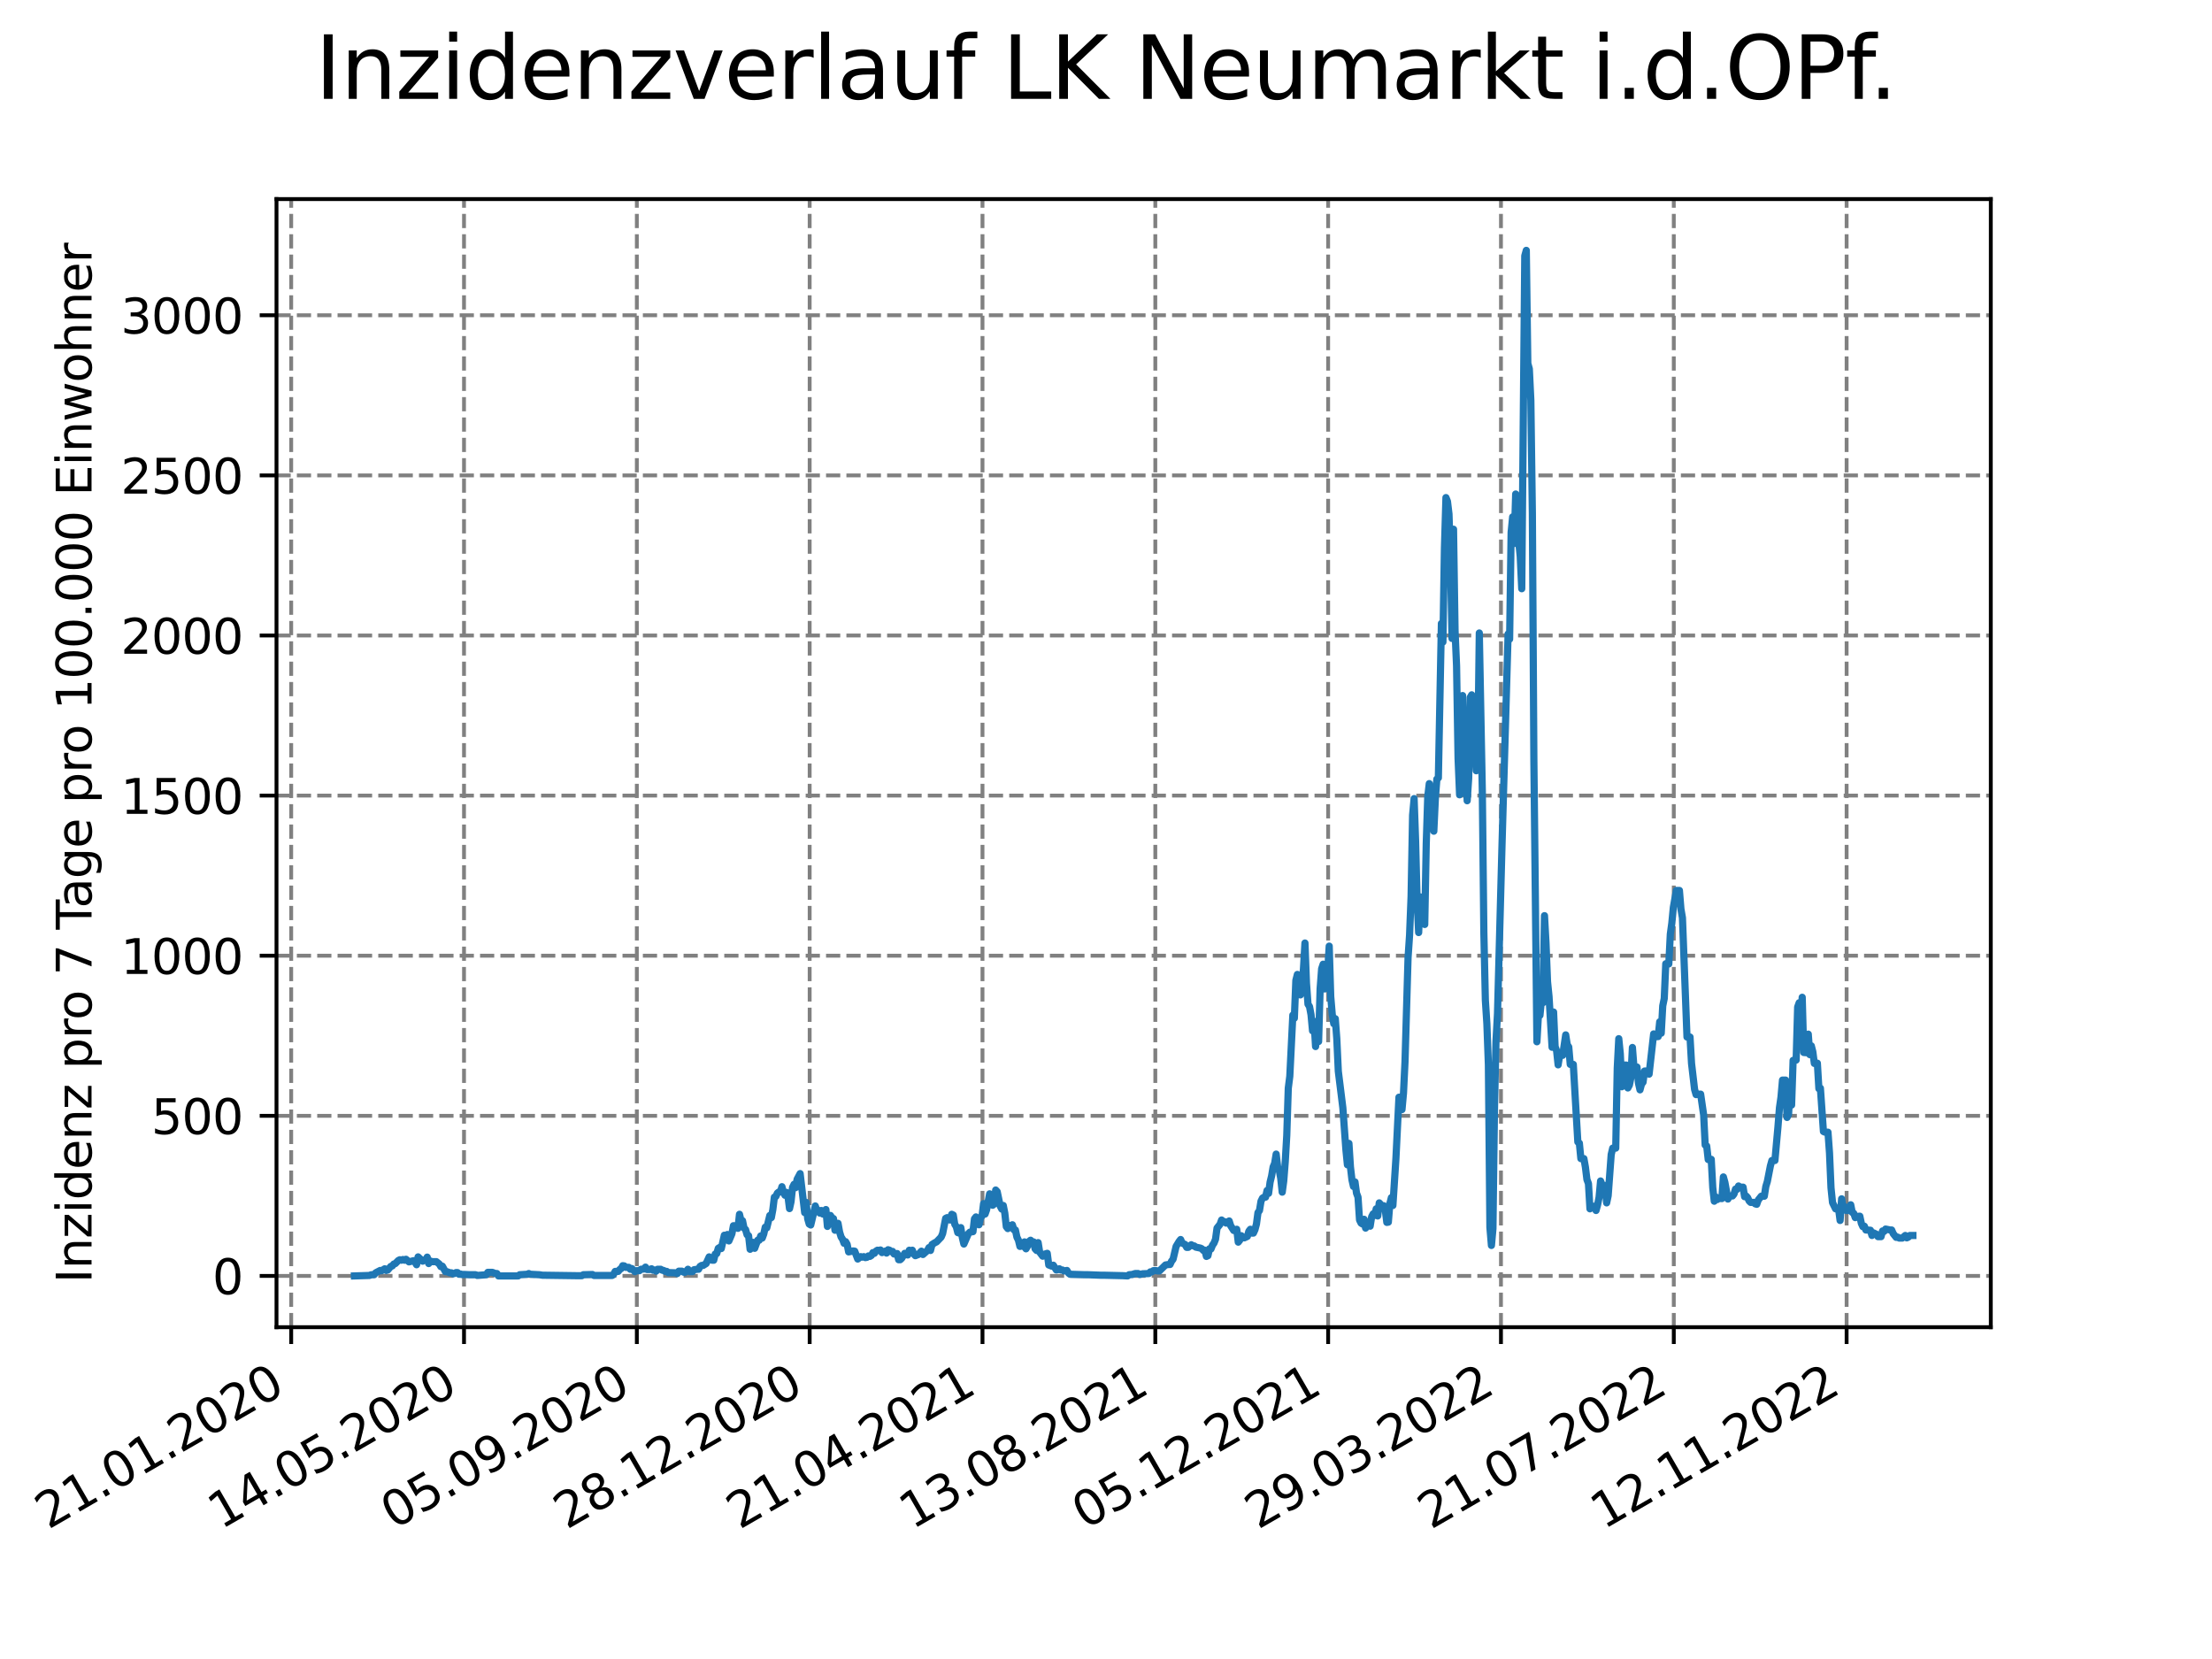 <?xml version="1.0" encoding="utf-8" standalone="no"?>
<!DOCTYPE svg PUBLIC "-//W3C//DTD SVG 1.1//EN"
  "http://www.w3.org/Graphics/SVG/1.1/DTD/svg11.dtd">
<svg xmlns:xlink="http://www.w3.org/1999/xlink" width="460.8pt" height="345.6pt" viewBox="0 0 460.8 345.6" xmlns="http://www.w3.org/2000/svg" version="1.1">
 <defs>
  <style type="text/css">*{stroke-linejoin: round; stroke-linecap: butt}</style>
 </defs>
 <g id="figure_1">
  <g id="patch_1">
   <path d="M 0 345.6 
L 460.8 345.6 
L 460.8 0 
L 0 0 
z
" style="fill: #ffffff"/>
  </g>
  <g id="axes_1">
   <g id="patch_2">
    <path d="M 57.6 276.48 
L 414.72 276.48 
L 414.72 41.472 
L 57.6 41.472 
z
" style="fill: #ffffff"/>
   </g>
   <g id="matplotlib.axis_1">
    <g id="xtick_1">
     <g id="line2d_1">
      <path d="M 60.661 276.48 
L 60.661 41.472 
" clip-path="url(#pa810e2a194)" style="fill: none; stroke-dasharray: 2.96,1.28; stroke-dashoffset: 0; stroke: #808080; stroke-width: 0.8"/>
     </g>
     <g id="line2d_2">
      <defs>
       <path id="m8196797b07" d="M 0 0 
L 0 3.5 
" style="stroke: #000000; stroke-width: 0.8"/>
      </defs>
      <g>
       <use xlink:href="#m8196797b07" x="60.661" y="276.48" style="stroke: #000000; stroke-width: 0.8"/>
      </g>
     </g>
     <g id="text_1">
      <!-- 21.01.2020 -->
      <g transform="translate(10.036 318.689) rotate(-30) scale(0.1 -0.1)">
       <defs>
        <path id="DejaVuSans-32" d="M 1228 531 
L 3431 531 
L 3431 0 
L 469 0 
L 469 531 
Q 828 903 1448 1529 
Q 2069 2156 2228 2338 
Q 2531 2678 2651 2914 
Q 2772 3150 2772 3378 
Q 2772 3750 2511 3984 
Q 2250 4219 1831 4219 
Q 1534 4219 1204 4116 
Q 875 4013 500 3803 
L 500 4441 
Q 881 4594 1212 4672 
Q 1544 4750 1819 4750 
Q 2544 4750 2975 4387 
Q 3406 4025 3406 3419 
Q 3406 3131 3298 2873 
Q 3191 2616 2906 2266 
Q 2828 2175 2409 1742 
Q 1991 1309 1228 531 
z
" transform="scale(0.016)"/>
        <path id="DejaVuSans-31" d="M 794 531 
L 1825 531 
L 1825 4091 
L 703 3866 
L 703 4441 
L 1819 4666 
L 2450 4666 
L 2450 531 
L 3481 531 
L 3481 0 
L 794 0 
L 794 531 
z
" transform="scale(0.016)"/>
        <path id="DejaVuSans-2e" d="M 684 794 
L 1344 794 
L 1344 0 
L 684 0 
L 684 794 
z
" transform="scale(0.016)"/>
        <path id="DejaVuSans-30" d="M 2034 4250 
Q 1547 4250 1301 3770 
Q 1056 3291 1056 2328 
Q 1056 1369 1301 889 
Q 1547 409 2034 409 
Q 2525 409 2770 889 
Q 3016 1369 3016 2328 
Q 3016 3291 2770 3770 
Q 2525 4250 2034 4250 
z
M 2034 4750 
Q 2819 4750 3233 4129 
Q 3647 3509 3647 2328 
Q 3647 1150 3233 529 
Q 2819 -91 2034 -91 
Q 1250 -91 836 529 
Q 422 1150 422 2328 
Q 422 3509 836 4129 
Q 1250 4750 2034 4750 
z
" transform="scale(0.016)"/>
       </defs>
       <use xlink:href="#DejaVuSans-32"/>
       <use xlink:href="#DejaVuSans-31" x="63.623"/>
       <use xlink:href="#DejaVuSans-2e" x="127.246"/>
       <use xlink:href="#DejaVuSans-30" x="159.033"/>
       <use xlink:href="#DejaVuSans-31" x="222.656"/>
       <use xlink:href="#DejaVuSans-2e" x="286.279"/>
       <use xlink:href="#DejaVuSans-32" x="318.066"/>
       <use xlink:href="#DejaVuSans-30" x="381.689"/>
       <use xlink:href="#DejaVuSans-32" x="445.312"/>
       <use xlink:href="#DejaVuSans-30" x="508.936"/>
      </g>
     </g>
    </g>
    <g id="xtick_2">
     <g id="line2d_3">
      <path d="M 96.663 276.48 
L 96.663 41.472 
" clip-path="url(#pa810e2a194)" style="fill: none; stroke-dasharray: 2.96,1.28; stroke-dashoffset: 0; stroke: #808080; stroke-width: 0.8"/>
     </g>
     <g id="line2d_4">
      <g>
       <use xlink:href="#m8196797b07" x="96.663" y="276.48" style="stroke: #000000; stroke-width: 0.8"/>
      </g>
     </g>
     <g id="text_2">
      <!-- 14.05.2020 -->
      <g transform="translate(46.038 318.689) rotate(-30) scale(0.1 -0.1)">
       <defs>
        <path id="DejaVuSans-34" d="M 2419 4116 
L 825 1625 
L 2419 1625 
L 2419 4116 
z
M 2253 4666 
L 3047 4666 
L 3047 1625 
L 3713 1625 
L 3713 1100 
L 3047 1100 
L 3047 0 
L 2419 0 
L 2419 1100 
L 313 1100 
L 313 1709 
L 2253 4666 
z
" transform="scale(0.016)"/>
        <path id="DejaVuSans-35" d="M 691 4666 
L 3169 4666 
L 3169 4134 
L 1269 4134 
L 1269 2991 
Q 1406 3038 1543 3061 
Q 1681 3084 1819 3084 
Q 2600 3084 3056 2656 
Q 3513 2228 3513 1497 
Q 3513 744 3044 326 
Q 2575 -91 1722 -91 
Q 1428 -91 1123 -41 
Q 819 9 494 109 
L 494 744 
Q 775 591 1075 516 
Q 1375 441 1709 441 
Q 2250 441 2565 725 
Q 2881 1009 2881 1497 
Q 2881 1984 2565 2268 
Q 2250 2553 1709 2553 
Q 1456 2553 1204 2497 
Q 953 2441 691 2322 
L 691 4666 
z
" transform="scale(0.016)"/>
       </defs>
       <use xlink:href="#DejaVuSans-31"/>
       <use xlink:href="#DejaVuSans-34" x="63.623"/>
       <use xlink:href="#DejaVuSans-2e" x="127.246"/>
       <use xlink:href="#DejaVuSans-30" x="159.033"/>
       <use xlink:href="#DejaVuSans-35" x="222.656"/>
       <use xlink:href="#DejaVuSans-2e" x="286.279"/>
       <use xlink:href="#DejaVuSans-32" x="318.066"/>
       <use xlink:href="#DejaVuSans-30" x="381.689"/>
       <use xlink:href="#DejaVuSans-32" x="445.312"/>
       <use xlink:href="#DejaVuSans-30" x="508.936"/>
      </g>
     </g>
    </g>
    <g id="xtick_3">
     <g id="line2d_5">
      <path d="M 132.666 276.48 
L 132.666 41.472 
" clip-path="url(#pa810e2a194)" style="fill: none; stroke-dasharray: 2.96,1.28; stroke-dashoffset: 0; stroke: #808080; stroke-width: 0.8"/>
     </g>
     <g id="line2d_6">
      <g>
       <use xlink:href="#m8196797b07" x="132.666" y="276.48" style="stroke: #000000; stroke-width: 0.8"/>
      </g>
     </g>
     <g id="text_3">
      <!-- 05.09.2020 -->
      <g transform="translate(82.041 318.689) rotate(-30) scale(0.1 -0.1)">
       <defs>
        <path id="DejaVuSans-39" d="M 703 97 
L 703 672 
Q 941 559 1184 500 
Q 1428 441 1663 441 
Q 2288 441 2617 861 
Q 2947 1281 2994 2138 
Q 2813 1869 2534 1725 
Q 2256 1581 1919 1581 
Q 1219 1581 811 2004 
Q 403 2428 403 3163 
Q 403 3881 828 4315 
Q 1253 4750 1959 4750 
Q 2769 4750 3195 4129 
Q 3622 3509 3622 2328 
Q 3622 1225 3098 567 
Q 2575 -91 1691 -91 
Q 1453 -91 1209 -44 
Q 966 3 703 97 
z
M 1959 2075 
Q 2384 2075 2632 2365 
Q 2881 2656 2881 3163 
Q 2881 3666 2632 3958 
Q 2384 4250 1959 4250 
Q 1534 4250 1286 3958 
Q 1038 3666 1038 3163 
Q 1038 2656 1286 2365 
Q 1534 2075 1959 2075 
z
" transform="scale(0.016)"/>
       </defs>
       <use xlink:href="#DejaVuSans-30"/>
       <use xlink:href="#DejaVuSans-35" x="63.623"/>
       <use xlink:href="#DejaVuSans-2e" x="127.246"/>
       <use xlink:href="#DejaVuSans-30" x="159.033"/>
       <use xlink:href="#DejaVuSans-39" x="222.656"/>
       <use xlink:href="#DejaVuSans-2e" x="286.279"/>
       <use xlink:href="#DejaVuSans-32" x="318.066"/>
       <use xlink:href="#DejaVuSans-30" x="381.689"/>
       <use xlink:href="#DejaVuSans-32" x="445.312"/>
       <use xlink:href="#DejaVuSans-30" x="508.936"/>
      </g>
     </g>
    </g>
    <g id="xtick_4">
     <g id="line2d_7">
      <path d="M 168.668 276.48 
L 168.668 41.472 
" clip-path="url(#pa810e2a194)" style="fill: none; stroke-dasharray: 2.96,1.28; stroke-dashoffset: 0; stroke: #808080; stroke-width: 0.8"/>
     </g>
     <g id="line2d_8">
      <g>
       <use xlink:href="#m8196797b07" x="168.668" y="276.48" style="stroke: #000000; stroke-width: 0.8"/>
      </g>
     </g>
     <g id="text_4">
      <!-- 28.12.2020 -->
      <g transform="translate(118.043 318.689) rotate(-30) scale(0.1 -0.1)">
       <defs>
        <path id="DejaVuSans-38" d="M 2034 2216 
Q 1584 2216 1326 1975 
Q 1069 1734 1069 1313 
Q 1069 891 1326 650 
Q 1584 409 2034 409 
Q 2484 409 2743 651 
Q 3003 894 3003 1313 
Q 3003 1734 2745 1975 
Q 2488 2216 2034 2216 
z
M 1403 2484 
Q 997 2584 770 2862 
Q 544 3141 544 3541 
Q 544 4100 942 4425 
Q 1341 4750 2034 4750 
Q 2731 4750 3128 4425 
Q 3525 4100 3525 3541 
Q 3525 3141 3298 2862 
Q 3072 2584 2669 2484 
Q 3125 2378 3379 2068 
Q 3634 1759 3634 1313 
Q 3634 634 3220 271 
Q 2806 -91 2034 -91 
Q 1263 -91 848 271 
Q 434 634 434 1313 
Q 434 1759 690 2068 
Q 947 2378 1403 2484 
z
M 1172 3481 
Q 1172 3119 1398 2916 
Q 1625 2713 2034 2713 
Q 2441 2713 2670 2916 
Q 2900 3119 2900 3481 
Q 2900 3844 2670 4047 
Q 2441 4250 2034 4250 
Q 1625 4250 1398 4047 
Q 1172 3844 1172 3481 
z
" transform="scale(0.016)"/>
       </defs>
       <use xlink:href="#DejaVuSans-32"/>
       <use xlink:href="#DejaVuSans-38" x="63.623"/>
       <use xlink:href="#DejaVuSans-2e" x="127.246"/>
       <use xlink:href="#DejaVuSans-31" x="159.033"/>
       <use xlink:href="#DejaVuSans-32" x="222.656"/>
       <use xlink:href="#DejaVuSans-2e" x="286.279"/>
       <use xlink:href="#DejaVuSans-32" x="318.066"/>
       <use xlink:href="#DejaVuSans-30" x="381.689"/>
       <use xlink:href="#DejaVuSans-32" x="445.312"/>
       <use xlink:href="#DejaVuSans-30" x="508.936"/>
      </g>
     </g>
    </g>
    <g id="xtick_5">
     <g id="line2d_9">
      <path d="M 204.671 276.48 
L 204.671 41.472 
" clip-path="url(#pa810e2a194)" style="fill: none; stroke-dasharray: 2.96,1.28; stroke-dashoffset: 0; stroke: #808080; stroke-width: 0.8"/>
     </g>
     <g id="line2d_10">
      <g>
       <use xlink:href="#m8196797b07" x="204.671" y="276.48" style="stroke: #000000; stroke-width: 0.8"/>
      </g>
     </g>
     <g id="text_5">
      <!-- 21.04.2021 -->
      <g transform="translate(154.046 318.689) rotate(-30) scale(0.1 -0.1)">
       <use xlink:href="#DejaVuSans-32"/>
       <use xlink:href="#DejaVuSans-31" x="63.623"/>
       <use xlink:href="#DejaVuSans-2e" x="127.246"/>
       <use xlink:href="#DejaVuSans-30" x="159.033"/>
       <use xlink:href="#DejaVuSans-34" x="222.656"/>
       <use xlink:href="#DejaVuSans-2e" x="286.279"/>
       <use xlink:href="#DejaVuSans-32" x="318.066"/>
       <use xlink:href="#DejaVuSans-30" x="381.689"/>
       <use xlink:href="#DejaVuSans-32" x="445.312"/>
       <use xlink:href="#DejaVuSans-31" x="508.936"/>
      </g>
     </g>
    </g>
    <g id="xtick_6">
     <g id="line2d_11">
      <path d="M 240.673 276.48 
L 240.673 41.472 
" clip-path="url(#pa810e2a194)" style="fill: none; stroke-dasharray: 2.96,1.28; stroke-dashoffset: 0; stroke: #808080; stroke-width: 0.8"/>
     </g>
     <g id="line2d_12">
      <g>
       <use xlink:href="#m8196797b07" x="240.673" y="276.48" style="stroke: #000000; stroke-width: 0.8"/>
      </g>
     </g>
     <g id="text_6">
      <!-- 13.08.2021 -->
      <g transform="translate(190.048 318.689) rotate(-30) scale(0.1 -0.1)">
       <defs>
        <path id="DejaVuSans-33" d="M 2597 2516 
Q 3050 2419 3304 2112 
Q 3559 1806 3559 1356 
Q 3559 666 3084 287 
Q 2609 -91 1734 -91 
Q 1441 -91 1130 -33 
Q 819 25 488 141 
L 488 750 
Q 750 597 1062 519 
Q 1375 441 1716 441 
Q 2309 441 2620 675 
Q 2931 909 2931 1356 
Q 2931 1769 2642 2001 
Q 2353 2234 1838 2234 
L 1294 2234 
L 1294 2753 
L 1863 2753 
Q 2328 2753 2575 2939 
Q 2822 3125 2822 3475 
Q 2822 3834 2567 4026 
Q 2313 4219 1838 4219 
Q 1578 4219 1281 4162 
Q 984 4106 628 3988 
L 628 4550 
Q 988 4650 1302 4700 
Q 1616 4750 1894 4750 
Q 2613 4750 3031 4423 
Q 3450 4097 3450 3541 
Q 3450 3153 3228 2886 
Q 3006 2619 2597 2516 
z
" transform="scale(0.016)"/>
       </defs>
       <use xlink:href="#DejaVuSans-31"/>
       <use xlink:href="#DejaVuSans-33" x="63.623"/>
       <use xlink:href="#DejaVuSans-2e" x="127.246"/>
       <use xlink:href="#DejaVuSans-30" x="159.033"/>
       <use xlink:href="#DejaVuSans-38" x="222.656"/>
       <use xlink:href="#DejaVuSans-2e" x="286.279"/>
       <use xlink:href="#DejaVuSans-32" x="318.066"/>
       <use xlink:href="#DejaVuSans-30" x="381.689"/>
       <use xlink:href="#DejaVuSans-32" x="445.312"/>
       <use xlink:href="#DejaVuSans-31" x="508.936"/>
      </g>
     </g>
    </g>
    <g id="xtick_7">
     <g id="line2d_13">
      <path d="M 276.676 276.48 
L 276.676 41.472 
" clip-path="url(#pa810e2a194)" style="fill: none; stroke-dasharray: 2.96,1.28; stroke-dashoffset: 0; stroke: #808080; stroke-width: 0.8"/>
     </g>
     <g id="line2d_14">
      <g>
       <use xlink:href="#m8196797b07" x="276.676" y="276.48" style="stroke: #000000; stroke-width: 0.8"/>
      </g>
     </g>
     <g id="text_7">
      <!-- 05.12.2021 -->
      <g transform="translate(226.051 318.689) rotate(-30) scale(0.1 -0.1)">
       <use xlink:href="#DejaVuSans-30"/>
       <use xlink:href="#DejaVuSans-35" x="63.623"/>
       <use xlink:href="#DejaVuSans-2e" x="127.246"/>
       <use xlink:href="#DejaVuSans-31" x="159.033"/>
       <use xlink:href="#DejaVuSans-32" x="222.656"/>
       <use xlink:href="#DejaVuSans-2e" x="286.279"/>
       <use xlink:href="#DejaVuSans-32" x="318.066"/>
       <use xlink:href="#DejaVuSans-30" x="381.689"/>
       <use xlink:href="#DejaVuSans-32" x="445.312"/>
       <use xlink:href="#DejaVuSans-31" x="508.936"/>
      </g>
     </g>
    </g>
    <g id="xtick_8">
     <g id="line2d_15">
      <path d="M 312.679 276.48 
L 312.679 41.472 
" clip-path="url(#pa810e2a194)" style="fill: none; stroke-dasharray: 2.96,1.28; stroke-dashoffset: 0; stroke: #808080; stroke-width: 0.8"/>
     </g>
     <g id="line2d_16">
      <g>
       <use xlink:href="#m8196797b07" x="312.679" y="276.48" style="stroke: #000000; stroke-width: 0.8"/>
      </g>
     </g>
     <g id="text_8">
      <!-- 29.03.2022 -->
      <g transform="translate(262.053 318.689) rotate(-30) scale(0.1 -0.1)">
       <use xlink:href="#DejaVuSans-32"/>
       <use xlink:href="#DejaVuSans-39" x="63.623"/>
       <use xlink:href="#DejaVuSans-2e" x="127.246"/>
       <use xlink:href="#DejaVuSans-30" x="159.033"/>
       <use xlink:href="#DejaVuSans-33" x="222.656"/>
       <use xlink:href="#DejaVuSans-2e" x="286.279"/>
       <use xlink:href="#DejaVuSans-32" x="318.066"/>
       <use xlink:href="#DejaVuSans-30" x="381.689"/>
       <use xlink:href="#DejaVuSans-32" x="445.312"/>
       <use xlink:href="#DejaVuSans-32" x="508.936"/>
      </g>
     </g>
    </g>
    <g id="xtick_9">
     <g id="line2d_17">
      <path d="M 348.681 276.48 
L 348.681 41.472 
" clip-path="url(#pa810e2a194)" style="fill: none; stroke-dasharray: 2.96,1.28; stroke-dashoffset: 0; stroke: #808080; stroke-width: 0.8"/>
     </g>
     <g id="line2d_18">
      <g>
       <use xlink:href="#m8196797b07" x="348.681" y="276.48" style="stroke: #000000; stroke-width: 0.8"/>
      </g>
     </g>
     <g id="text_9">
      <!-- 21.07.2022 -->
      <g transform="translate(298.056 318.689) rotate(-30) scale(0.1 -0.1)">
       <defs>
        <path id="DejaVuSans-37" d="M 525 4666 
L 3525 4666 
L 3525 4397 
L 1831 0 
L 1172 0 
L 2766 4134 
L 525 4134 
L 525 4666 
z
" transform="scale(0.016)"/>
       </defs>
       <use xlink:href="#DejaVuSans-32"/>
       <use xlink:href="#DejaVuSans-31" x="63.623"/>
       <use xlink:href="#DejaVuSans-2e" x="127.246"/>
       <use xlink:href="#DejaVuSans-30" x="159.033"/>
       <use xlink:href="#DejaVuSans-37" x="222.656"/>
       <use xlink:href="#DejaVuSans-2e" x="286.279"/>
       <use xlink:href="#DejaVuSans-32" x="318.066"/>
       <use xlink:href="#DejaVuSans-30" x="381.689"/>
       <use xlink:href="#DejaVuSans-32" x="445.312"/>
       <use xlink:href="#DejaVuSans-32" x="508.936"/>
      </g>
     </g>
    </g>
    <g id="xtick_10">
     <g id="line2d_19">
      <path d="M 384.684 276.48 
L 384.684 41.472 
" clip-path="url(#pa810e2a194)" style="fill: none; stroke-dasharray: 2.96,1.28; stroke-dashoffset: 0; stroke: #808080; stroke-width: 0.8"/>
     </g>
     <g id="line2d_20">
      <g>
       <use xlink:href="#m8196797b07" x="384.684" y="276.48" style="stroke: #000000; stroke-width: 0.8"/>
      </g>
     </g>
     <g id="text_10">
      <!-- 12.11.2022 -->
      <g transform="translate(334.058 318.689) rotate(-30) scale(0.1 -0.1)">
       <use xlink:href="#DejaVuSans-31"/>
       <use xlink:href="#DejaVuSans-32" x="63.623"/>
       <use xlink:href="#DejaVuSans-2e" x="127.246"/>
       <use xlink:href="#DejaVuSans-31" x="159.033"/>
       <use xlink:href="#DejaVuSans-31" x="222.656"/>
       <use xlink:href="#DejaVuSans-2e" x="286.279"/>
       <use xlink:href="#DejaVuSans-32" x="318.066"/>
       <use xlink:href="#DejaVuSans-30" x="381.689"/>
       <use xlink:href="#DejaVuSans-32" x="445.312"/>
       <use xlink:href="#DejaVuSans-32" x="508.936"/>
      </g>
     </g>
    </g>
   </g>
   <g id="matplotlib.axis_2">
    <g id="ytick_1">
     <g id="line2d_21">
      <path d="M 57.6 265.798 
L 414.72 265.798 
" clip-path="url(#pa810e2a194)" style="fill: none; stroke-dasharray: 2.96,1.28; stroke-dashoffset: 0; stroke: #808080; stroke-width: 0.8"/>
     </g>
     <g id="line2d_22">
      <defs>
       <path id="mb3b67c1675" d="M 0 0 
L -3.5 0 
" style="stroke: #000000; stroke-width: 0.8"/>
      </defs>
      <g>
       <use xlink:href="#mb3b67c1675" x="57.6" y="265.798" style="stroke: #000000; stroke-width: 0.8"/>
      </g>
     </g>
     <g id="text_11">
      <!-- 0 -->
      <g transform="translate(44.237 269.597) scale(0.1 -0.1)">
       <use xlink:href="#DejaVuSans-30"/>
      </g>
     </g>
    </g>
    <g id="ytick_2">
     <g id="line2d_23">
      <path d="M 57.6 232.444 
L 414.72 232.444 
" clip-path="url(#pa810e2a194)" style="fill: none; stroke-dasharray: 2.96,1.28; stroke-dashoffset: 0; stroke: #808080; stroke-width: 0.8"/>
     </g>
     <g id="line2d_24">
      <g>
       <use xlink:href="#mb3b67c1675" x="57.6" y="232.444" style="stroke: #000000; stroke-width: 0.8"/>
      </g>
     </g>
     <g id="text_12">
      <!-- 500 -->
      <g transform="translate(31.512 236.244) scale(0.1 -0.1)">
       <use xlink:href="#DejaVuSans-35"/>
       <use xlink:href="#DejaVuSans-30" x="63.623"/>
       <use xlink:href="#DejaVuSans-30" x="127.246"/>
      </g>
     </g>
    </g>
    <g id="ytick_3">
     <g id="line2d_25">
      <path d="M 57.6 199.091 
L 414.72 199.091 
" clip-path="url(#pa810e2a194)" style="fill: none; stroke-dasharray: 2.96,1.28; stroke-dashoffset: 0; stroke: #808080; stroke-width: 0.8"/>
     </g>
     <g id="line2d_26">
      <g>
       <use xlink:href="#mb3b67c1675" x="57.6" y="199.091" style="stroke: #000000; stroke-width: 0.8"/>
      </g>
     </g>
     <g id="text_13">
      <!-- 1000 -->
      <g transform="translate(25.15 202.89) scale(0.1 -0.1)">
       <use xlink:href="#DejaVuSans-31"/>
       <use xlink:href="#DejaVuSans-30" x="63.623"/>
       <use xlink:href="#DejaVuSans-30" x="127.246"/>
       <use xlink:href="#DejaVuSans-30" x="190.869"/>
      </g>
     </g>
    </g>
    <g id="ytick_4">
     <g id="line2d_27">
      <path d="M 57.6 165.737 
L 414.72 165.737 
" clip-path="url(#pa810e2a194)" style="fill: none; stroke-dasharray: 2.96,1.28; stroke-dashoffset: 0; stroke: #808080; stroke-width: 0.8"/>
     </g>
     <g id="line2d_28">
      <g>
       <use xlink:href="#mb3b67c1675" x="57.6" y="165.737" style="stroke: #000000; stroke-width: 0.8"/>
      </g>
     </g>
     <g id="text_14">
      <!-- 1500 -->
      <g transform="translate(25.15 169.537) scale(0.1 -0.1)">
       <use xlink:href="#DejaVuSans-31"/>
       <use xlink:href="#DejaVuSans-35" x="63.623"/>
       <use xlink:href="#DejaVuSans-30" x="127.246"/>
       <use xlink:href="#DejaVuSans-30" x="190.869"/>
      </g>
     </g>
    </g>
    <g id="ytick_5">
     <g id="line2d_29">
      <path d="M 57.6 132.384 
L 414.72 132.384 
" clip-path="url(#pa810e2a194)" style="fill: none; stroke-dasharray: 2.96,1.28; stroke-dashoffset: 0; stroke: #808080; stroke-width: 0.8"/>
     </g>
     <g id="line2d_30">
      <g>
       <use xlink:href="#mb3b67c1675" x="57.6" y="132.384" style="stroke: #000000; stroke-width: 0.8"/>
      </g>
     </g>
     <g id="text_15">
      <!-- 2000 -->
      <g transform="translate(25.15 136.183) scale(0.1 -0.1)">
       <use xlink:href="#DejaVuSans-32"/>
       <use xlink:href="#DejaVuSans-30" x="63.623"/>
       <use xlink:href="#DejaVuSans-30" x="127.246"/>
       <use xlink:href="#DejaVuSans-30" x="190.869"/>
      </g>
     </g>
    </g>
    <g id="ytick_6">
     <g id="line2d_31">
      <path d="M 57.6 99.031 
L 414.72 99.031 
" clip-path="url(#pa810e2a194)" style="fill: none; stroke-dasharray: 2.96,1.28; stroke-dashoffset: 0; stroke: #808080; stroke-width: 0.8"/>
     </g>
     <g id="line2d_32">
      <g>
       <use xlink:href="#mb3b67c1675" x="57.6" y="99.031" style="stroke: #000000; stroke-width: 0.8"/>
      </g>
     </g>
     <g id="text_16">
      <!-- 2500 -->
      <g transform="translate(25.15 102.83) scale(0.1 -0.1)">
       <use xlink:href="#DejaVuSans-32"/>
       <use xlink:href="#DejaVuSans-35" x="63.623"/>
       <use xlink:href="#DejaVuSans-30" x="127.246"/>
       <use xlink:href="#DejaVuSans-30" x="190.869"/>
      </g>
     </g>
    </g>
    <g id="ytick_7">
     <g id="line2d_33">
      <path d="M 57.6 65.677 
L 414.72 65.677 
" clip-path="url(#pa810e2a194)" style="fill: none; stroke-dasharray: 2.96,1.28; stroke-dashoffset: 0; stroke: #808080; stroke-width: 0.8"/>
     </g>
     <g id="line2d_34">
      <g>
       <use xlink:href="#mb3b67c1675" x="57.6" y="65.677" style="stroke: #000000; stroke-width: 0.8"/>
      </g>
     </g>
     <g id="text_17">
      <!-- 3000 -->
      <g transform="translate(25.15 69.476) scale(0.1 -0.1)">
       <use xlink:href="#DejaVuSans-33"/>
       <use xlink:href="#DejaVuSans-30" x="63.623"/>
       <use xlink:href="#DejaVuSans-30" x="127.246"/>
       <use xlink:href="#DejaVuSans-30" x="190.869"/>
      </g>
     </g>
    </g>
    <g id="text_18">
     <!-- Inzidenz pro 7 Tage pro 100.000 Einwohner -->
     <g transform="translate(19.07 267.301) rotate(-90) scale(0.1 -0.1)">
      <defs>
       <path id="DejaVuSans-49" d="M 628 4666 
L 1259 4666 
L 1259 0 
L 628 0 
L 628 4666 
z
" transform="scale(0.016)"/>
       <path id="DejaVuSans-6e" d="M 3513 2113 
L 3513 0 
L 2938 0 
L 2938 2094 
Q 2938 2591 2744 2837 
Q 2550 3084 2163 3084 
Q 1697 3084 1428 2787 
Q 1159 2491 1159 1978 
L 1159 0 
L 581 0 
L 581 3500 
L 1159 3500 
L 1159 2956 
Q 1366 3272 1645 3428 
Q 1925 3584 2291 3584 
Q 2894 3584 3203 3211 
Q 3513 2838 3513 2113 
z
" transform="scale(0.016)"/>
       <path id="DejaVuSans-7a" d="M 353 3500 
L 3084 3500 
L 3084 2975 
L 922 459 
L 3084 459 
L 3084 0 
L 275 0 
L 275 525 
L 2438 3041 
L 353 3041 
L 353 3500 
z
" transform="scale(0.016)"/>
       <path id="DejaVuSans-69" d="M 603 3500 
L 1178 3500 
L 1178 0 
L 603 0 
L 603 3500 
z
M 603 4863 
L 1178 4863 
L 1178 4134 
L 603 4134 
L 603 4863 
z
" transform="scale(0.016)"/>
       <path id="DejaVuSans-64" d="M 2906 2969 
L 2906 4863 
L 3481 4863 
L 3481 0 
L 2906 0 
L 2906 525 
Q 2725 213 2448 61 
Q 2172 -91 1784 -91 
Q 1150 -91 751 415 
Q 353 922 353 1747 
Q 353 2572 751 3078 
Q 1150 3584 1784 3584 
Q 2172 3584 2448 3432 
Q 2725 3281 2906 2969 
z
M 947 1747 
Q 947 1113 1208 752 
Q 1469 391 1925 391 
Q 2381 391 2643 752 
Q 2906 1113 2906 1747 
Q 2906 2381 2643 2742 
Q 2381 3103 1925 3103 
Q 1469 3103 1208 2742 
Q 947 2381 947 1747 
z
" transform="scale(0.016)"/>
       <path id="DejaVuSans-65" d="M 3597 1894 
L 3597 1613 
L 953 1613 
Q 991 1019 1311 708 
Q 1631 397 2203 397 
Q 2534 397 2845 478 
Q 3156 559 3463 722 
L 3463 178 
Q 3153 47 2828 -22 
Q 2503 -91 2169 -91 
Q 1331 -91 842 396 
Q 353 884 353 1716 
Q 353 2575 817 3079 
Q 1281 3584 2069 3584 
Q 2775 3584 3186 3129 
Q 3597 2675 3597 1894 
z
M 3022 2063 
Q 3016 2534 2758 2815 
Q 2500 3097 2075 3097 
Q 1594 3097 1305 2825 
Q 1016 2553 972 2059 
L 3022 2063 
z
" transform="scale(0.016)"/>
       <path id="DejaVuSans-20" transform="scale(0.016)"/>
       <path id="DejaVuSans-70" d="M 1159 525 
L 1159 -1331 
L 581 -1331 
L 581 3500 
L 1159 3500 
L 1159 2969 
Q 1341 3281 1617 3432 
Q 1894 3584 2278 3584 
Q 2916 3584 3314 3078 
Q 3713 2572 3713 1747 
Q 3713 922 3314 415 
Q 2916 -91 2278 -91 
Q 1894 -91 1617 61 
Q 1341 213 1159 525 
z
M 3116 1747 
Q 3116 2381 2855 2742 
Q 2594 3103 2138 3103 
Q 1681 3103 1420 2742 
Q 1159 2381 1159 1747 
Q 1159 1113 1420 752 
Q 1681 391 2138 391 
Q 2594 391 2855 752 
Q 3116 1113 3116 1747 
z
" transform="scale(0.016)"/>
       <path id="DejaVuSans-72" d="M 2631 2963 
Q 2534 3019 2420 3045 
Q 2306 3072 2169 3072 
Q 1681 3072 1420 2755 
Q 1159 2438 1159 1844 
L 1159 0 
L 581 0 
L 581 3500 
L 1159 3500 
L 1159 2956 
Q 1341 3275 1631 3429 
Q 1922 3584 2338 3584 
Q 2397 3584 2469 3576 
Q 2541 3569 2628 3553 
L 2631 2963 
z
" transform="scale(0.016)"/>
       <path id="DejaVuSans-6f" d="M 1959 3097 
Q 1497 3097 1228 2736 
Q 959 2375 959 1747 
Q 959 1119 1226 758 
Q 1494 397 1959 397 
Q 2419 397 2687 759 
Q 2956 1122 2956 1747 
Q 2956 2369 2687 2733 
Q 2419 3097 1959 3097 
z
M 1959 3584 
Q 2709 3584 3137 3096 
Q 3566 2609 3566 1747 
Q 3566 888 3137 398 
Q 2709 -91 1959 -91 
Q 1206 -91 779 398 
Q 353 888 353 1747 
Q 353 2609 779 3096 
Q 1206 3584 1959 3584 
z
" transform="scale(0.016)"/>
       <path id="DejaVuSans-54" d="M -19 4666 
L 3928 4666 
L 3928 4134 
L 2272 4134 
L 2272 0 
L 1638 0 
L 1638 4134 
L -19 4134 
L -19 4666 
z
" transform="scale(0.016)"/>
       <path id="DejaVuSans-61" d="M 2194 1759 
Q 1497 1759 1228 1600 
Q 959 1441 959 1056 
Q 959 750 1161 570 
Q 1363 391 1709 391 
Q 2188 391 2477 730 
Q 2766 1069 2766 1631 
L 2766 1759 
L 2194 1759 
z
M 3341 1997 
L 3341 0 
L 2766 0 
L 2766 531 
Q 2569 213 2275 61 
Q 1981 -91 1556 -91 
Q 1019 -91 701 211 
Q 384 513 384 1019 
Q 384 1609 779 1909 
Q 1175 2209 1959 2209 
L 2766 2209 
L 2766 2266 
Q 2766 2663 2505 2880 
Q 2244 3097 1772 3097 
Q 1472 3097 1187 3025 
Q 903 2953 641 2809 
L 641 3341 
Q 956 3463 1253 3523 
Q 1550 3584 1831 3584 
Q 2591 3584 2966 3190 
Q 3341 2797 3341 1997 
z
" transform="scale(0.016)"/>
       <path id="DejaVuSans-67" d="M 2906 1791 
Q 2906 2416 2648 2759 
Q 2391 3103 1925 3103 
Q 1463 3103 1205 2759 
Q 947 2416 947 1791 
Q 947 1169 1205 825 
Q 1463 481 1925 481 
Q 2391 481 2648 825 
Q 2906 1169 2906 1791 
z
M 3481 434 
Q 3481 -459 3084 -895 
Q 2688 -1331 1869 -1331 
Q 1566 -1331 1297 -1286 
Q 1028 -1241 775 -1147 
L 775 -588 
Q 1028 -725 1275 -790 
Q 1522 -856 1778 -856 
Q 2344 -856 2625 -561 
Q 2906 -266 2906 331 
L 2906 616 
Q 2728 306 2450 153 
Q 2172 0 1784 0 
Q 1141 0 747 490 
Q 353 981 353 1791 
Q 353 2603 747 3093 
Q 1141 3584 1784 3584 
Q 2172 3584 2450 3431 
Q 2728 3278 2906 2969 
L 2906 3500 
L 3481 3500 
L 3481 434 
z
" transform="scale(0.016)"/>
       <path id="DejaVuSans-45" d="M 628 4666 
L 3578 4666 
L 3578 4134 
L 1259 4134 
L 1259 2753 
L 3481 2753 
L 3481 2222 
L 1259 2222 
L 1259 531 
L 3634 531 
L 3634 0 
L 628 0 
L 628 4666 
z
" transform="scale(0.016)"/>
       <path id="DejaVuSans-77" d="M 269 3500 
L 844 3500 
L 1563 769 
L 2278 3500 
L 2956 3500 
L 3675 769 
L 4391 3500 
L 4966 3500 
L 4050 0 
L 3372 0 
L 2619 2869 
L 1863 0 
L 1184 0 
L 269 3500 
z
" transform="scale(0.016)"/>
       <path id="DejaVuSans-68" d="M 3513 2113 
L 3513 0 
L 2938 0 
L 2938 2094 
Q 2938 2591 2744 2837 
Q 2550 3084 2163 3084 
Q 1697 3084 1428 2787 
Q 1159 2491 1159 1978 
L 1159 0 
L 581 0 
L 581 4863 
L 1159 4863 
L 1159 2956 
Q 1366 3272 1645 3428 
Q 1925 3584 2291 3584 
Q 2894 3584 3203 3211 
Q 3513 2838 3513 2113 
z
" transform="scale(0.016)"/>
      </defs>
      <use xlink:href="#DejaVuSans-49"/>
      <use xlink:href="#DejaVuSans-6e" x="29.492"/>
      <use xlink:href="#DejaVuSans-7a" x="92.871"/>
      <use xlink:href="#DejaVuSans-69" x="145.361"/>
      <use xlink:href="#DejaVuSans-64" x="173.145"/>
      <use xlink:href="#DejaVuSans-65" x="236.621"/>
      <use xlink:href="#DejaVuSans-6e" x="298.145"/>
      <use xlink:href="#DejaVuSans-7a" x="361.523"/>
      <use xlink:href="#DejaVuSans-20" x="414.014"/>
      <use xlink:href="#DejaVuSans-70" x="445.801"/>
      <use xlink:href="#DejaVuSans-72" x="509.277"/>
      <use xlink:href="#DejaVuSans-6f" x="548.141"/>
      <use xlink:href="#DejaVuSans-20" x="609.322"/>
      <use xlink:href="#DejaVuSans-37" x="641.109"/>
      <use xlink:href="#DejaVuSans-20" x="704.732"/>
      <use xlink:href="#DejaVuSans-54" x="736.52"/>
      <use xlink:href="#DejaVuSans-61" x="781.104"/>
      <use xlink:href="#DejaVuSans-67" x="842.383"/>
      <use xlink:href="#DejaVuSans-65" x="905.859"/>
      <use xlink:href="#DejaVuSans-20" x="967.383"/>
      <use xlink:href="#DejaVuSans-70" x="999.17"/>
      <use xlink:href="#DejaVuSans-72" x="1062.646"/>
      <use xlink:href="#DejaVuSans-6f" x="1101.51"/>
      <use xlink:href="#DejaVuSans-20" x="1162.691"/>
      <use xlink:href="#DejaVuSans-31" x="1194.479"/>
      <use xlink:href="#DejaVuSans-30" x="1258.102"/>
      <use xlink:href="#DejaVuSans-30" x="1321.725"/>
      <use xlink:href="#DejaVuSans-2e" x="1385.348"/>
      <use xlink:href="#DejaVuSans-30" x="1417.135"/>
      <use xlink:href="#DejaVuSans-30" x="1480.758"/>
      <use xlink:href="#DejaVuSans-30" x="1544.381"/>
      <use xlink:href="#DejaVuSans-20" x="1608.004"/>
      <use xlink:href="#DejaVuSans-45" x="1639.791"/>
      <use xlink:href="#DejaVuSans-69" x="1702.975"/>
      <use xlink:href="#DejaVuSans-6e" x="1730.758"/>
      <use xlink:href="#DejaVuSans-77" x="1794.137"/>
      <use xlink:href="#DejaVuSans-6f" x="1875.924"/>
      <use xlink:href="#DejaVuSans-68" x="1937.105"/>
      <use xlink:href="#DejaVuSans-6e" x="2000.484"/>
      <use xlink:href="#DejaVuSans-65" x="2063.863"/>
      <use xlink:href="#DejaVuSans-72" x="2125.387"/>
     </g>
    </g>
   </g>
   <g id="line2d_35">
    <path d="M 73.833 265.798 
L 76.991 265.699 
L 77.307 265.55 
L 77.938 265.55 
L 78.254 265.153 
L 79.202 264.658 
L 79.517 264.707 
L 80.149 264.311 
L 80.465 264.658 
L 80.781 264.559 
L 81.412 263.815 
L 81.728 263.716 
L 82.044 263.319 
L 82.36 263.22 
L 82.991 262.576 
L 83.307 262.427 
L 83.623 262.526 
L 83.939 262.378 
L 84.255 262.526 
L 84.57 262.328 
L 85.202 262.873 
L 86.149 262.625 
L 86.465 262.923 
L 86.781 263.468 
L 87.097 261.832 
L 88.044 262.725 
L 88.36 262.477 
L 88.676 262.576 
L 88.992 261.882 
L 89.308 263.22 
L 89.623 262.675 
L 89.939 262.824 
L 90.571 262.824 
L 90.887 262.824 
L 91.518 263.319 
L 91.834 263.865 
L 92.15 263.765 
L 92.781 264.906 
L 93.097 264.906 
L 93.729 265.153 
L 94.045 265.153 
L 94.36 265.352 
L 94.676 265.302 
L 94.992 265.104 
L 95.308 265.104 
L 95.624 265.451 
L 95.94 265.401 
L 96.255 265.5 
L 96.887 265.5 
L 97.834 265.55 
L 99.098 265.55 
L 99.413 265.699 
L 100.677 265.6 
L 101.308 265.55 
L 101.624 265.054 
L 102.572 265.054 
L 103.203 265.302 
L 103.519 265.302 
L 103.835 265.798 
L 107.94 265.798 
L 108.256 265.55 
L 109.835 265.451 
L 110.151 265.302 
L 110.467 265.451 
L 112.362 265.55 
L 112.993 265.649 
L 119.941 265.748 
L 120.573 265.748 
L 121.204 265.748 
L 121.52 265.55 
L 123.415 265.5 
L 123.731 265.699 
L 127.521 265.699 
L 127.837 265.451 
L 128.152 264.856 
L 128.784 264.856 
L 129.1 264.459 
L 129.416 264.261 
L 129.731 263.666 
L 130.047 263.716 
L 130.363 264.013 
L 130.995 264.013 
L 131.31 264.41 
L 131.626 264.261 
L 132.258 264.906 
L 132.574 264.707 
L 133.205 264.707 
L 133.521 264.41 
L 134.153 264.36 
L 134.469 263.964 
L 134.784 264.459 
L 135.416 264.459 
L 135.732 264.311 
L 136.048 264.608 
L 136.363 264.559 
L 136.679 264.806 
L 136.995 264.41 
L 137.627 264.41 
L 137.943 264.608 
L 138.258 264.658 
L 138.574 264.856 
L 138.89 264.856 
L 139.206 265.104 
L 140.785 265.153 
L 141.101 265.302 
L 141.416 264.806 
L 142.048 264.806 
L 142.364 265.005 
L 142.68 265.054 
L 142.996 264.806 
L 143.311 264.41 
L 143.627 264.906 
L 144.259 264.906 
L 144.575 264.509 
L 145.206 264.41 
L 145.522 264.41 
L 145.838 263.815 
L 146.154 263.617 
L 146.469 263.617 
L 147.101 263.22 
L 147.733 261.832 
L 148.049 262.328 
L 148.364 262.526 
L 148.68 262.526 
L 148.996 261.237 
L 149.312 261.138 
L 149.628 260.048 
L 149.943 259.85 
L 150.259 260.097 
L 150.891 257.321 
L 151.207 257.718 
L 151.522 257.173 
L 151.838 258.511 
L 152.47 257.024 
L 152.786 255.339 
L 153.101 255.339 
L 153.733 255.884 
L 154.049 252.959 
L 154.365 254.298 
L 154.681 254.298 
L 154.996 255.834 
L 155.312 256.132 
L 155.628 257.222 
L 155.944 257.421 
L 156.26 260.246 
L 156.575 259.304 
L 156.891 258.809 
L 157.207 260.048 
L 157.839 258.362 
L 158.154 258.362 
L 158.47 257.47 
L 158.786 257.916 
L 159.102 257.074 
L 159.418 255.636 
L 159.734 255.785 
L 160.365 253.207 
L 160.681 253.653 
L 160.997 251.968 
L 161.313 249.39 
L 161.628 249.242 
L 161.944 248.548 
L 162.26 248.3 
L 162.576 248.3 
L 162.892 247.209 
L 163.207 248.399 
L 163.523 248.994 
L 163.839 248.399 
L 164.155 249.291 
L 164.471 251.77 
L 164.787 250.332 
L 165.102 247.358 
L 165.418 246.714 
L 165.734 247.408 
L 166.05 245.673 
L 166.681 244.483 
L 167.629 252.612 
L 167.945 250.481 
L 168.26 253.901 
L 168.576 254.992 
L 168.892 255.19 
L 169.84 251.224 
L 170.155 252.166 
L 170.471 252.117 
L 170.787 252.712 
L 171.103 252.166 
L 171.419 252.91 
L 172.05 251.968 
L 172.366 255.487 
L 172.998 253.207 
L 173.313 253.703 
L 173.629 253.852 
L 173.945 256.281 
L 174.261 256.082 
L 174.577 254.843 
L 174.893 256.627 
L 175.208 257.668 
L 175.524 258.164 
L 175.84 259.007 
L 176.156 258.66 
L 176.472 259.205 
L 176.787 260.791 
L 177.735 260.593 
L 178.051 260.643 
L 178.682 262.278 
L 179.314 261.783 
L 179.63 261.882 
L 179.945 261.783 
L 180.261 261.981 
L 180.577 261.931 
L 180.893 261.634 
L 181.209 261.733 
L 181.525 261.535 
L 181.84 260.94 
L 182.156 261.089 
L 182.472 260.643 
L 182.788 260.444 
L 183.104 260.494 
L 183.419 260.395 
L 183.735 260.94 
L 184.367 260.643 
L 184.683 261.039 
L 184.998 260.345 
L 185.314 260.444 
L 185.63 260.742 
L 185.946 260.692 
L 186.262 261.237 
L 186.893 261.138 
L 187.209 262.427 
L 187.525 262.427 
L 187.841 262.13 
L 188.472 261.089 
L 188.788 261.337 
L 189.104 261.436 
L 189.42 260.444 
L 189.736 260.791 
L 190.051 260.444 
L 190.367 261.237 
L 190.683 261.584 
L 191.315 261.337 
L 191.946 260.643 
L 192.262 261.337 
L 193.21 260.494 
L 193.525 259.899 
L 193.841 260.494 
L 194.157 259.255 
L 194.789 258.858 
L 195.104 258.709 
L 196.052 257.718 
L 196.368 256.974 
L 196.999 253.802 
L 197.315 253.653 
L 197.631 254.099 
L 197.947 254.149 
L 198.263 252.959 
L 198.578 253.108 
L 198.894 255.041 
L 199.21 255.537 
L 199.526 256.776 
L 199.842 256.875 
L 200.157 255.735 
L 200.473 257.817 
L 200.789 259.156 
L 201.737 256.974 
L 202.052 256.677 
L 202.684 256.578 
L 203 253.901 
L 203.316 253.505 
L 203.631 254.645 
L 203.947 255.14 
L 204.263 253.653 
L 204.579 253.306 
L 204.895 250.729 
L 205.21 252.91 
L 205.526 252.018 
L 206.158 248.696 
L 206.474 249.638 
L 206.79 251.076 
L 207.105 250.828 
L 207.421 247.903 
L 207.737 248.25 
L 208.369 251.274 
L 208.684 251.869 
L 209 251.125 
L 209.316 252.712 
L 209.632 255.537 
L 209.948 255.934 
L 210.263 255.289 
L 210.579 255.487 
L 210.895 255.14 
L 211.211 256.181 
L 211.527 256.231 
L 211.842 257.718 
L 212.158 258.362 
L 212.474 259.651 
L 212.79 259.354 
L 213.106 259.651 
L 213.422 258.709 
L 213.737 260.147 
L 214.053 259.602 
L 214.369 258.61 
L 214.685 258.362 
L 215.001 258.709 
L 215.316 258.709 
L 215.632 260.147 
L 215.948 260.494 
L 216.264 258.858 
L 216.58 260.841 
L 217.211 261.684 
L 217.527 261.287 
L 218.159 261.089 
L 218.475 263.518 
L 219.106 263.765 
L 219.422 263.567 
L 220.054 264.559 
L 220.369 264.509 
L 220.685 264.311 
L 221.001 264.559 
L 221.317 264.559 
L 221.633 264.757 
L 222.264 264.658 
L 222.58 265.203 
L 222.896 265.451 
L 226.054 265.55 
L 226.686 265.55 
L 229.212 265.649 
L 229.844 265.649 
L 233.949 265.748 
L 234.897 265.798 
L 235.213 265.55 
L 235.844 265.5 
L 236.476 265.302 
L 237.107 265.302 
L 237.423 265.5 
L 238.055 265.352 
L 239.318 265.302 
L 239.634 264.955 
L 239.95 264.955 
L 240.266 264.707 
L 240.581 264.658 
L 241.213 264.757 
L 241.529 264.757 
L 242.792 263.518 
L 243.424 263.418 
L 243.739 263.418 
L 244.055 262.725 
L 244.371 262.328 
L 245.003 259.651 
L 245.634 258.61 
L 245.95 258.214 
L 246.266 258.957 
L 246.898 259.255 
L 247.213 259.85 
L 247.529 259.85 
L 248.161 259.304 
L 248.477 259.503 
L 248.792 259.552 
L 249.108 259.8 
L 250.056 259.998 
L 250.372 260.147 
L 250.687 260.494 
L 251.003 260.444 
L 251.319 261.733 
L 251.635 261.584 
L 251.951 260.147 
L 252.266 260.196 
L 252.582 259.403 
L 252.898 258.957 
L 253.214 258.164 
L 253.53 255.834 
L 254.161 255.041 
L 254.477 254.149 
L 254.793 254.446 
L 255.109 254.496 
L 255.425 254.793 
L 256.056 254.347 
L 256.372 255.339 
L 257.004 256.33 
L 257.635 256.082 
L 257.951 258.759 
L 258.267 258.362 
L 258.583 257.421 
L 258.898 257.817 
L 259.214 257.867 
L 259.846 257.569 
L 260.162 256.479 
L 260.478 256.082 
L 260.793 256.875 
L 261.109 256.875 
L 261.425 256.181 
L 261.741 254.992 
L 262.057 252.612 
L 262.372 252.166 
L 262.688 250.233 
L 263.004 249.589 
L 263.32 249.39 
L 263.636 249.39 
L 263.951 248.002 
L 264.267 248.597 
L 264.583 246.268 
L 264.899 244.979 
L 265.215 243.095 
L 265.53 242.352 
L 265.846 240.418 
L 266.162 243.145 
L 266.478 243.69 
L 266.794 245.425 
L 267.11 248.349 
L 267.425 246.02 
L 267.741 242.005 
L 268.057 236.552 
L 268.373 226.688 
L 268.689 224.209 
L 269.32 211.47 
L 269.636 212.114 
L 269.952 204.233 
L 270.268 202.994 
L 270.583 207.157 
L 270.899 207.256 
L 271.215 205.075 
L 271.531 201.903 
L 271.847 196.45 
L 272.163 204.828 
L 272.478 209.19 
L 272.794 209.685 
L 273.11 211.371 
L 273.426 214.741 
L 273.742 212.759 
L 274.057 218.013 
L 274.373 215.088 
L 274.689 216.972 
L 275.005 206.017 
L 275.321 201.804 
L 275.636 200.862 
L 275.952 206.017 
L 276.584 202.25 
L 276.9 197.095 
L 277.216 207.603 
L 277.531 211.321 
L 277.847 213.254 
L 278.163 212.213 
L 278.479 216.377 
L 278.795 223.168 
L 279.742 230.802 
L 280.374 239.477 
L 280.689 242.649 
L 281.005 238.188 
L 281.321 243.095 
L 281.637 245.772 
L 281.953 247.16 
L 282.269 246.218 
L 282.584 248.548 
L 282.9 249.39 
L 283.216 254.149 
L 283.532 254.793 
L 283.848 254.992 
L 284.163 254 
L 284.479 255.834 
L 284.795 254.893 
L 285.111 255.041 
L 285.427 255.438 
L 285.742 253.455 
L 286.058 252.86 
L 286.374 253.207 
L 286.69 251.819 
L 287.006 253.306 
L 287.322 250.58 
L 287.637 250.927 
L 287.953 251.621 
L 288.269 251.175 
L 288.585 252.117 
L 288.901 254.645 
L 289.216 254.595 
L 289.532 250.729 
L 289.848 249.49 
L 290.164 251.125 
L 290.795 241.36 
L 291.427 228.571 
L 291.743 228.571 
L 292.059 231.149 
L 292.375 227.679 
L 292.69 221.136 
L 293.322 199.524 
L 293.638 194.815 
L 293.954 186.834 
L 294.269 169.832 
L 294.585 166.362 
L 294.901 175.284 
L 295.217 187.825 
L 295.533 194.269 
L 295.848 186.834 
L 296.164 189.461 
L 296.48 189.263 
L 296.796 192.584 
L 297.112 175.78 
L 297.427 165.965 
L 297.743 163.239 
L 298.059 170.674 
L 298.375 165.817 
L 298.691 173.153 
L 299.007 166.411 
L 299.322 162.297 
L 299.638 162.049 
L 300.27 129.879 
L 300.586 133.745 
L 300.901 114.265 
L 301.217 103.657 
L 301.533 104.45 
L 301.849 107.077 
L 302.165 116.346 
L 302.48 133.002 
L 302.796 110.249 
L 303.112 131.366 
L 303.428 138.702 
L 303.744 157.985 
L 304.06 165.569 
L 304.375 165.321 
L 304.691 144.898 
L 305.007 163.735 
L 305.323 158.381 
L 305.639 166.808 
L 305.954 162.099 
L 306.27 145.295 
L 306.586 144.75 
L 306.902 150.5 
L 307.218 152.482 
L 307.533 160.562 
L 307.849 157.291 
L 308.165 131.862 
L 308.797 164.974 
L 309.113 194.22 
L 309.428 208.347 
L 309.744 213.254 
L 310.06 221.83 
L 310.376 255.686 
L 310.692 259.453 
L 311.007 255.934 
L 311.323 231.198 
L 311.639 216.972 
L 311.955 211.172 
L 312.902 175.83 
L 314.166 132.06 
L 314.481 133.15 
L 314.797 110.894 
L 315.113 107.672 
L 315.429 113.224 
L 315.745 102.913 
L 316.06 103.508 
L 316.376 112.827 
L 316.692 115.9 
L 317.008 122.642 
L 317.639 53.294 
L 317.955 52.154 
L 318.271 75.7 
L 318.587 76.84 
L 318.903 83.383 
L 319.219 106.879 
L 319.534 158.332 
L 320.166 217.022 
L 320.482 211.47 
L 320.798 211.519 
L 321.113 208.347 
L 321.429 208.892 
L 321.745 190.75 
L 322.061 196.45 
L 322.377 204.481 
L 322.692 207.603 
L 323.324 218.162 
L 323.64 210.825 
L 323.956 218.013 
L 324.271 218.905 
L 324.587 221.83 
L 324.903 219.847 
L 325.535 219.847 
L 326.166 215.584 
L 326.482 217.616 
L 326.798 218.112 
L 327.114 221.731 
L 327.745 221.731 
L 328.693 237.89 
L 329.009 238.138 
L 329.324 241.36 
L 329.956 241.36 
L 330.272 243.145 
L 330.588 245.722 
L 330.904 246.565 
L 331.219 251.819 
L 331.535 251.324 
L 332.167 251.274 
L 332.483 252.166 
L 332.798 251.026 
L 333.114 249.44 
L 333.43 246.02 
L 333.746 246.912 
L 334.377 246.961 
L 334.693 250.58 
L 335.009 249.093 
L 335.641 240.517 
L 335.957 239.179 
L 336.588 239.179 
L 336.904 222.524 
L 337.22 216.377 
L 337.536 219.5 
L 337.851 226.39 
L 338.167 221.879 
L 338.799 221.879 
L 339.115 226.638 
L 339.43 226.043 
L 339.746 224.507 
L 340.062 218.211 
L 340.378 222.276 
L 341.01 222.276 
L 341.325 225.647 
L 341.641 227.035 
L 341.957 225.845 
L 342.273 225.448 
L 342.589 223.119 
L 343.22 223.119 
L 343.536 223.763 
L 344.483 215.386 
L 344.799 215.981 
L 345.431 215.931 
L 345.747 212.858 
L 346.063 215.237 
L 346.378 209.537 
L 346.694 208 
L 347.01 200.763 
L 347.642 200.812 
L 347.957 194.616 
L 348.273 192.287 
L 348.589 189.015 
L 349.221 185.496 
L 349.852 185.496 
L 350.168 189.362 
L 350.484 191.196 
L 351.431 216.03 
L 352.063 216.03 
L 352.379 221.532 
L 353.01 226.935 
L 353.326 228.026 
L 353.958 227.927 
L 354.274 227.927 
L 354.905 232.289 
L 355.221 238.535 
L 355.537 238.733 
L 355.853 241.558 
L 356.484 241.509 
L 356.8 247.408 
L 357.116 250.233 
L 357.432 249.341 
L 357.748 249.886 
L 358.063 249.638 
L 358.695 249.688 
L 359.011 245.177 
L 359.327 246.317 
L 359.958 249.787 
L 360.274 249.143 
L 360.906 249.143 
L 361.221 248.746 
L 361.537 247.705 
L 361.853 247.755 
L 362.169 247.061 
L 362.485 247.308 
L 363.116 247.308 
L 363.432 249.291 
L 363.748 249.143 
L 364.064 249.49 
L 364.38 250.183 
L 364.695 250.481 
L 365.327 250.481 
L 365.643 250.778 
L 365.959 250.877 
L 366.274 249.985 
L 366.906 249.192 
L 367.538 249.192 
L 367.854 247.16 
L 368.169 246.119 
L 368.801 242.897 
L 369.117 241.757 
L 369.748 241.757 
L 370.38 234.767 
L 370.696 230.752 
L 371.012 228.571 
L 371.327 225.002 
L 371.959 225.002 
L 372.275 232.785 
L 372.591 232.14 
L 372.907 226.787 
L 373.222 230.207 
L 373.538 220.888 
L 374.17 220.838 
L 374.486 209.785 
L 374.801 208.892 
L 375.117 213.552 
L 375.433 207.752 
L 375.749 219.252 
L 376.38 219.302 
L 376.696 215.435 
L 377.012 219.698 
L 377.328 217.864 
L 377.644 219.104 
L 377.96 221.532 
L 378.591 221.483 
L 378.907 226.787 
L 379.223 226.688 
L 379.854 235.709 
L 380.17 235.858 
L 380.802 235.858 
L 381.118 240.17 
L 381.433 247.457 
L 381.749 250.53 
L 382.381 251.819 
L 383.012 251.869 
L 383.328 254.248 
L 383.644 249.737 
L 383.96 251.72 
L 384.276 251.373 
L 384.592 252.166 
L 385.223 252.166 
L 385.539 250.977 
L 385.855 252.563 
L 386.171 252.761 
L 386.486 253.653 
L 386.802 253.405 
L 387.434 253.356 
L 387.75 254.843 
L 388.065 255.537 
L 388.381 255.438 
L 388.697 256.231 
L 389.645 256.281 
L 389.96 257.371 
L 390.276 256.826 
L 390.908 257.123 
L 391.224 257.619 
L 391.855 257.619 
L 392.171 256.429 
L 392.487 256.528 
L 392.803 256.033 
L 393.75 256.231 
L 394.066 256.231 
L 394.382 256.974 
L 395.013 257.768 
L 395.329 257.718 
L 395.645 257.916 
L 396.277 257.916 
L 396.908 257.371 
L 397.224 257.867 
L 397.54 257.718 
L 397.856 257.371 
L 398.487 257.371 
L 398.487 257.371 
" clip-path="url(#pa810e2a194)" style="fill: none; stroke: #1f77b4; stroke-width: 1.5; stroke-linecap: square"/>
   </g>
   <g id="patch_3">
    <path d="M 57.6 276.48 
L 57.6 41.472 
" style="fill: none; stroke: #000000; stroke-width: 0.8; stroke-linejoin: miter; stroke-linecap: square"/>
   </g>
   <g id="patch_4">
    <path d="M 414.72 276.48 
L 414.72 41.472 
" style="fill: none; stroke: #000000; stroke-width: 0.8; stroke-linejoin: miter; stroke-linecap: square"/>
   </g>
   <g id="patch_5">
    <path d="M 57.6 276.48 
L 414.72 276.48 
" style="fill: none; stroke: #000000; stroke-width: 0.8; stroke-linejoin: miter; stroke-linecap: square"/>
   </g>
   <g id="patch_6">
    <path d="M 57.6 41.472 
L 414.72 41.472 
" style="fill: none; stroke: #000000; stroke-width: 0.8; stroke-linejoin: miter; stroke-linecap: square"/>
   </g>
  </g>
  <g id="text_19">
   <!-- Inzidenzverlauf LK Neumarkt i.d.OPf. -->
   <g transform="translate(65.67 20.589) scale(0.18 -0.18)">
    <defs>
     <path id="DejaVuSans-76" d="M 191 3500 
L 800 3500 
L 1894 563 
L 2988 3500 
L 3597 3500 
L 2284 0 
L 1503 0 
L 191 3500 
z
" transform="scale(0.016)"/>
     <path id="DejaVuSans-6c" d="M 603 4863 
L 1178 4863 
L 1178 0 
L 603 0 
L 603 4863 
z
" transform="scale(0.016)"/>
     <path id="DejaVuSans-75" d="M 544 1381 
L 544 3500 
L 1119 3500 
L 1119 1403 
Q 1119 906 1312 657 
Q 1506 409 1894 409 
Q 2359 409 2629 706 
Q 2900 1003 2900 1516 
L 2900 3500 
L 3475 3500 
L 3475 0 
L 2900 0 
L 2900 538 
Q 2691 219 2414 64 
Q 2138 -91 1772 -91 
Q 1169 -91 856 284 
Q 544 659 544 1381 
z
M 1991 3584 
L 1991 3584 
z
" transform="scale(0.016)"/>
     <path id="DejaVuSans-66" d="M 2375 4863 
L 2375 4384 
L 1825 4384 
Q 1516 4384 1395 4259 
Q 1275 4134 1275 3809 
L 1275 3500 
L 2222 3500 
L 2222 3053 
L 1275 3053 
L 1275 0 
L 697 0 
L 697 3053 
L 147 3053 
L 147 3500 
L 697 3500 
L 697 3744 
Q 697 4328 969 4595 
Q 1241 4863 1831 4863 
L 2375 4863 
z
" transform="scale(0.016)"/>
     <path id="DejaVuSans-4c" d="M 628 4666 
L 1259 4666 
L 1259 531 
L 3531 531 
L 3531 0 
L 628 0 
L 628 4666 
z
" transform="scale(0.016)"/>
     <path id="DejaVuSans-4b" d="M 628 4666 
L 1259 4666 
L 1259 2694 
L 3353 4666 
L 4166 4666 
L 1850 2491 
L 4331 0 
L 3500 0 
L 1259 2247 
L 1259 0 
L 628 0 
L 628 4666 
z
" transform="scale(0.016)"/>
     <path id="DejaVuSans-4e" d="M 628 4666 
L 1478 4666 
L 3547 763 
L 3547 4666 
L 4159 4666 
L 4159 0 
L 3309 0 
L 1241 3903 
L 1241 0 
L 628 0 
L 628 4666 
z
" transform="scale(0.016)"/>
     <path id="DejaVuSans-6d" d="M 3328 2828 
Q 3544 3216 3844 3400 
Q 4144 3584 4550 3584 
Q 5097 3584 5394 3201 
Q 5691 2819 5691 2113 
L 5691 0 
L 5113 0 
L 5113 2094 
Q 5113 2597 4934 2840 
Q 4756 3084 4391 3084 
Q 3944 3084 3684 2787 
Q 3425 2491 3425 1978 
L 3425 0 
L 2847 0 
L 2847 2094 
Q 2847 2600 2669 2842 
Q 2491 3084 2119 3084 
Q 1678 3084 1418 2786 
Q 1159 2488 1159 1978 
L 1159 0 
L 581 0 
L 581 3500 
L 1159 3500 
L 1159 2956 
Q 1356 3278 1631 3431 
Q 1906 3584 2284 3584 
Q 2666 3584 2933 3390 
Q 3200 3197 3328 2828 
z
" transform="scale(0.016)"/>
     <path id="DejaVuSans-6b" d="M 581 4863 
L 1159 4863 
L 1159 1991 
L 2875 3500 
L 3609 3500 
L 1753 1863 
L 3688 0 
L 2938 0 
L 1159 1709 
L 1159 0 
L 581 0 
L 581 4863 
z
" transform="scale(0.016)"/>
     <path id="DejaVuSans-74" d="M 1172 4494 
L 1172 3500 
L 2356 3500 
L 2356 3053 
L 1172 3053 
L 1172 1153 
Q 1172 725 1289 603 
Q 1406 481 1766 481 
L 2356 481 
L 2356 0 
L 1766 0 
Q 1100 0 847 248 
Q 594 497 594 1153 
L 594 3053 
L 172 3053 
L 172 3500 
L 594 3500 
L 594 4494 
L 1172 4494 
z
" transform="scale(0.016)"/>
     <path id="DejaVuSans-4f" d="M 2522 4238 
Q 1834 4238 1429 3725 
Q 1025 3213 1025 2328 
Q 1025 1447 1429 934 
Q 1834 422 2522 422 
Q 3209 422 3611 934 
Q 4013 1447 4013 2328 
Q 4013 3213 3611 3725 
Q 3209 4238 2522 4238 
z
M 2522 4750 
Q 3503 4750 4090 4092 
Q 4678 3434 4678 2328 
Q 4678 1225 4090 567 
Q 3503 -91 2522 -91 
Q 1538 -91 948 565 
Q 359 1222 359 2328 
Q 359 3434 948 4092 
Q 1538 4750 2522 4750 
z
" transform="scale(0.016)"/>
     <path id="DejaVuSans-50" d="M 1259 4147 
L 1259 2394 
L 2053 2394 
Q 2494 2394 2734 2622 
Q 2975 2850 2975 3272 
Q 2975 3691 2734 3919 
Q 2494 4147 2053 4147 
L 1259 4147 
z
M 628 4666 
L 2053 4666 
Q 2838 4666 3239 4311 
Q 3641 3956 3641 3272 
Q 3641 2581 3239 2228 
Q 2838 1875 2053 1875 
L 1259 1875 
L 1259 0 
L 628 0 
L 628 4666 
z
" transform="scale(0.016)"/>
    </defs>
    <use xlink:href="#DejaVuSans-49"/>
    <use xlink:href="#DejaVuSans-6e" x="29.492"/>
    <use xlink:href="#DejaVuSans-7a" x="92.871"/>
    <use xlink:href="#DejaVuSans-69" x="145.361"/>
    <use xlink:href="#DejaVuSans-64" x="173.145"/>
    <use xlink:href="#DejaVuSans-65" x="236.621"/>
    <use xlink:href="#DejaVuSans-6e" x="298.145"/>
    <use xlink:href="#DejaVuSans-7a" x="361.523"/>
    <use xlink:href="#DejaVuSans-76" x="414.014"/>
    <use xlink:href="#DejaVuSans-65" x="473.193"/>
    <use xlink:href="#DejaVuSans-72" x="534.717"/>
    <use xlink:href="#DejaVuSans-6c" x="575.83"/>
    <use xlink:href="#DejaVuSans-61" x="603.613"/>
    <use xlink:href="#DejaVuSans-75" x="664.893"/>
    <use xlink:href="#DejaVuSans-66" x="728.271"/>
    <use xlink:href="#DejaVuSans-20" x="763.477"/>
    <use xlink:href="#DejaVuSans-4c" x="795.264"/>
    <use xlink:href="#DejaVuSans-4b" x="850.977"/>
    <use xlink:href="#DejaVuSans-20" x="916.553"/>
    <use xlink:href="#DejaVuSans-4e" x="948.34"/>
    <use xlink:href="#DejaVuSans-65" x="1023.145"/>
    <use xlink:href="#DejaVuSans-75" x="1084.668"/>
    <use xlink:href="#DejaVuSans-6d" x="1148.047"/>
    <use xlink:href="#DejaVuSans-61" x="1245.459"/>
    <use xlink:href="#DejaVuSans-72" x="1306.738"/>
    <use xlink:href="#DejaVuSans-6b" x="1347.852"/>
    <use xlink:href="#DejaVuSans-74" x="1405.762"/>
    <use xlink:href="#DejaVuSans-20" x="1444.971"/>
    <use xlink:href="#DejaVuSans-69" x="1476.758"/>
    <use xlink:href="#DejaVuSans-2e" x="1504.541"/>
    <use xlink:href="#DejaVuSans-64" x="1536.328"/>
    <use xlink:href="#DejaVuSans-2e" x="1599.805"/>
    <use xlink:href="#DejaVuSans-4f" x="1631.592"/>
    <use xlink:href="#DejaVuSans-50" x="1710.303"/>
    <use xlink:href="#DejaVuSans-66" x="1770.605"/>
    <use xlink:href="#DejaVuSans-2e" x="1798.561"/>
   </g>
  </g>
 </g>
 <defs>
  <clipPath id="pa810e2a194">
   <rect x="57.6" y="41.472" width="357.12" height="235.008"/>
  </clipPath>
 </defs>
</svg>
